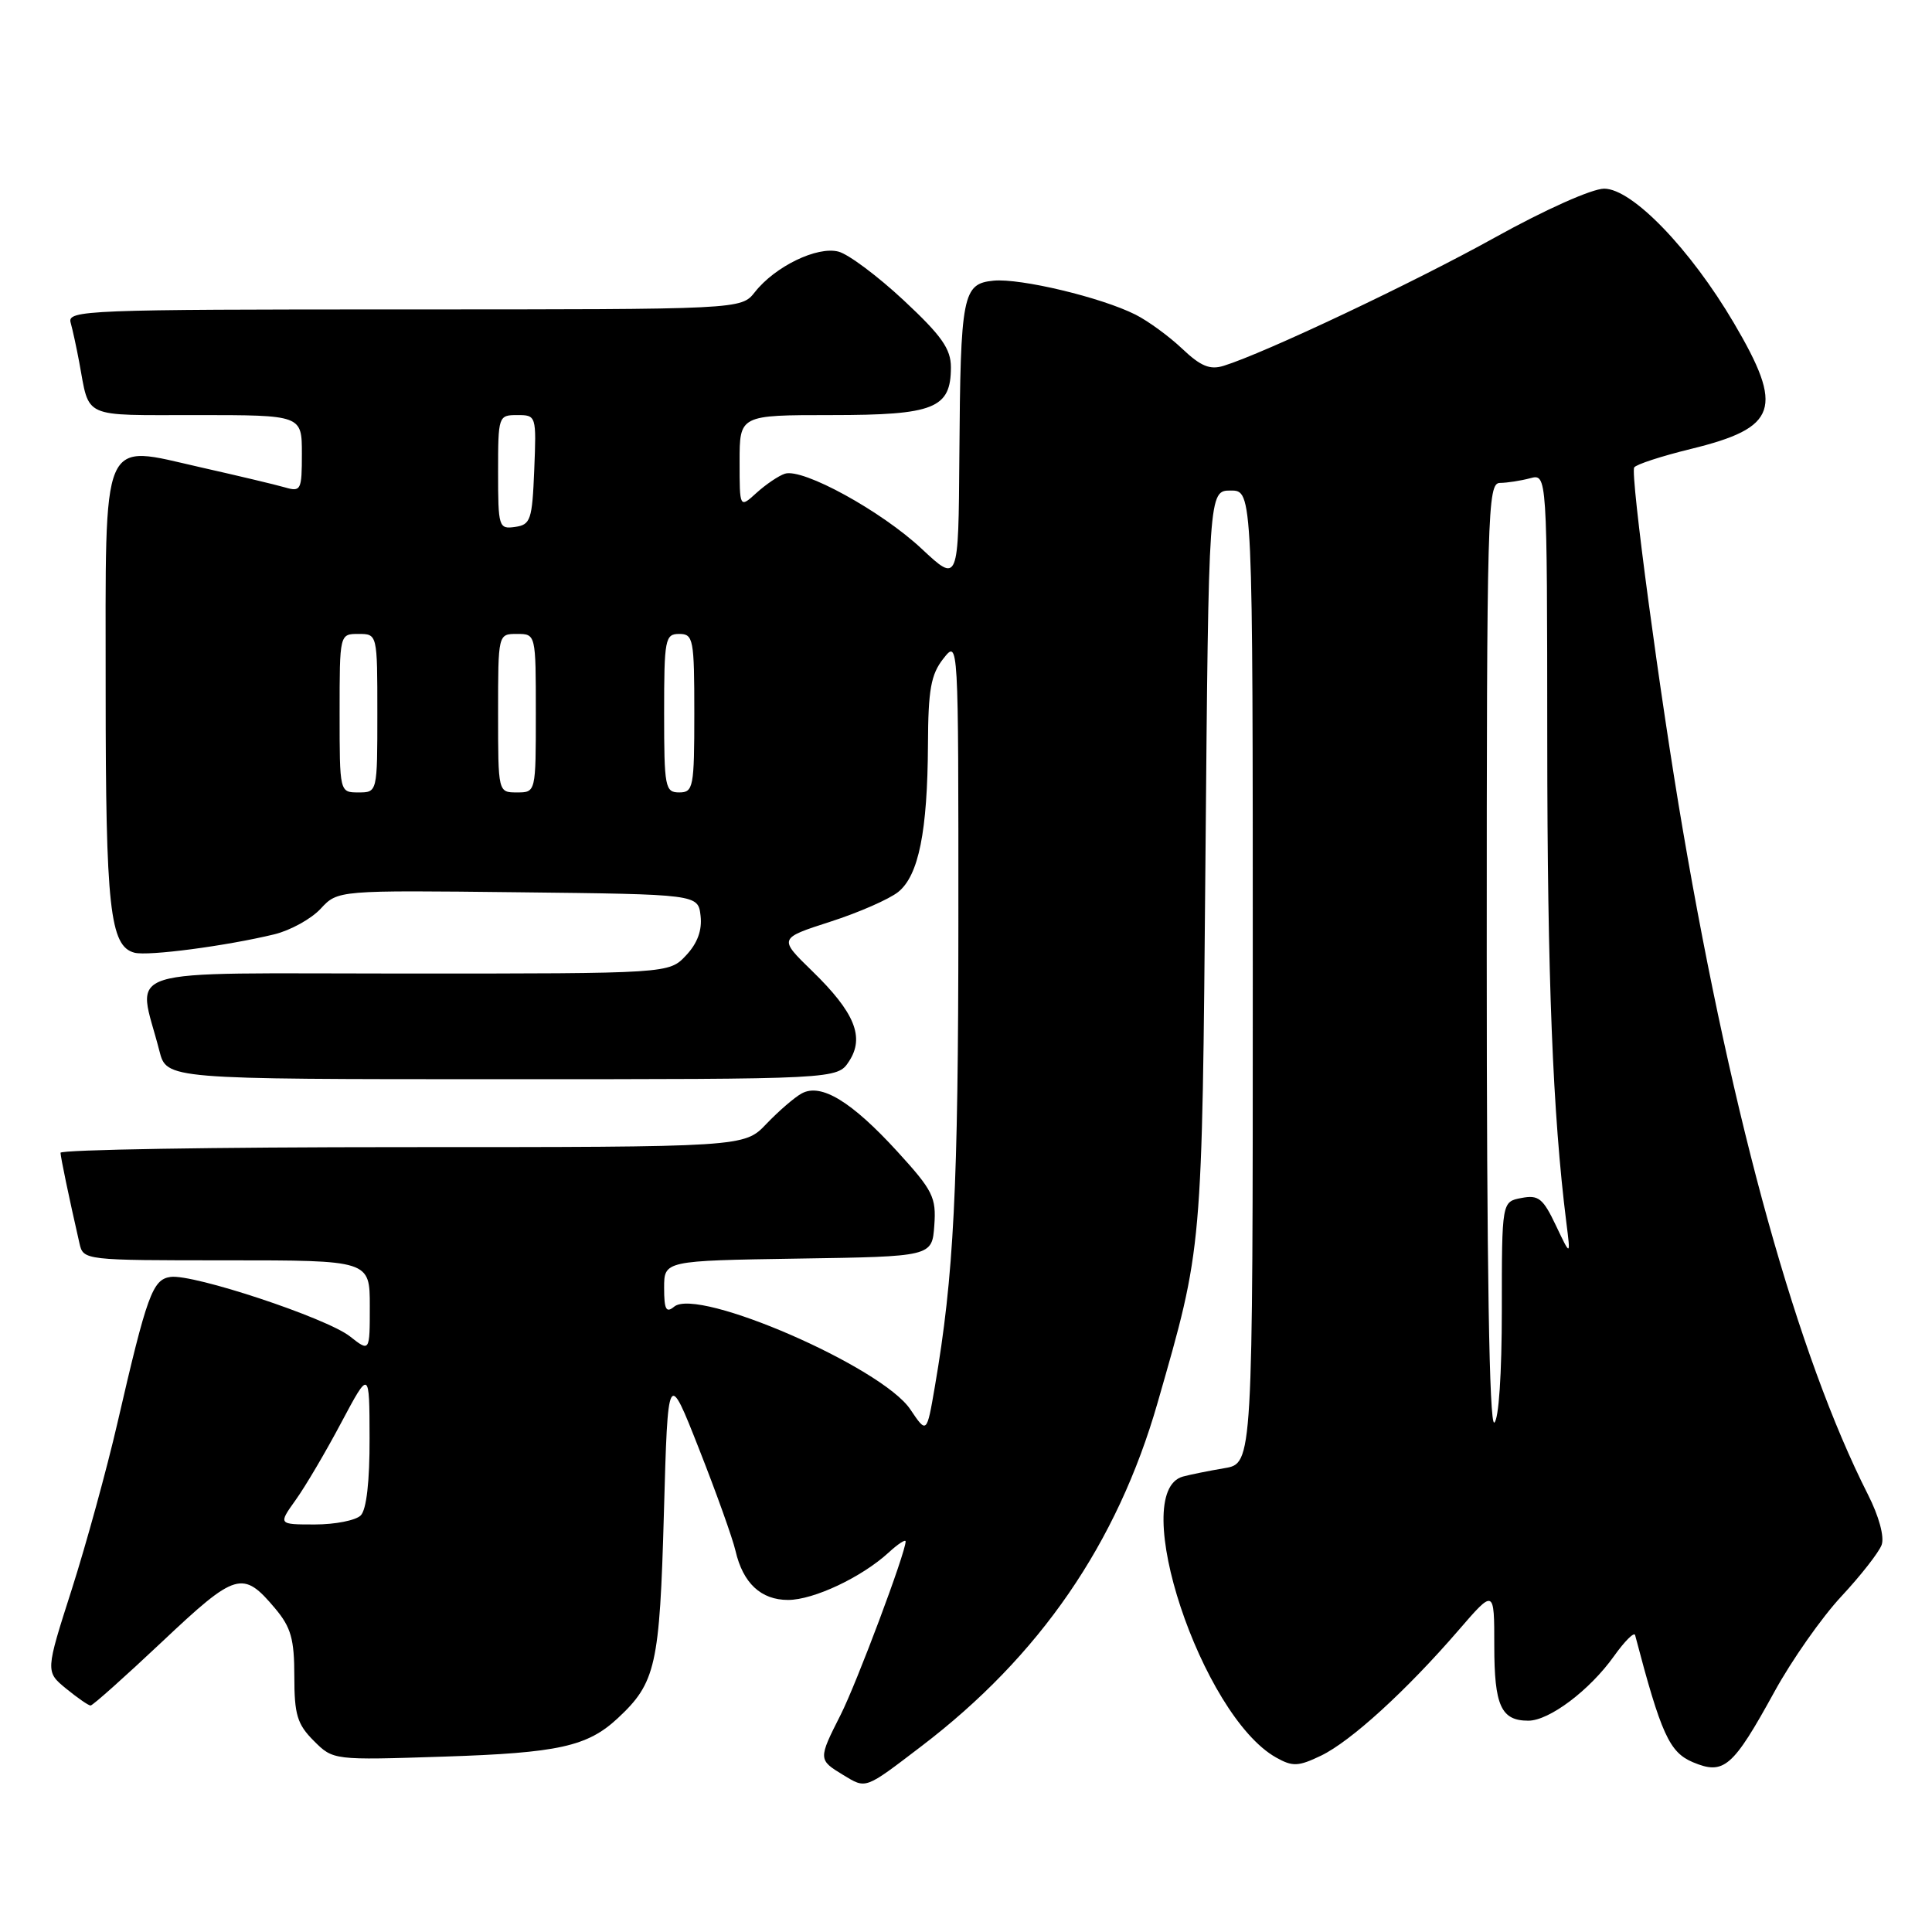 <?xml version="1.0" encoding="UTF-8" standalone="no"?>
<!DOCTYPE svg PUBLIC "-//W3C//DTD SVG 1.1//EN" "http://www.w3.org/Graphics/SVG/1.1/DTD/svg11.dtd" >
<svg xmlns="http://www.w3.org/2000/svg" xmlns:xlink="http://www.w3.org/1999/xlink" version="1.1" viewBox="0 0 256 256">
 <g >
 <path fill="currentColor"
d=" M 122.07 231.40 C 137.76 219.45 148.04 204.51 153.39 185.86 C 159.37 165.02 159.27 166.17 159.73 113.75 C 160.15 65.00 160.15 65.00 163.08 65.00 C 166.00 65.00 166.00 65.00 166.00 129.45 C 166.00 193.91 166.00 193.91 162.25 194.54 C 160.19 194.89 157.71 195.39 156.75 195.65 C 149.37 197.68 159.19 227.32 169.09 232.88 C 171.28 234.11 172.03 234.08 175.05 232.63 C 178.99 230.73 186.35 224.02 193.26 216.02 C 198.00 210.53 198.00 210.53 198.00 218.07 C 198.00 226.02 198.90 228.00 202.51 228.00 C 205.29 228.00 210.65 223.96 213.86 219.45 C 215.28 217.46 216.54 216.20 216.66 216.66 C 220.11 229.79 221.20 232.18 224.31 233.50 C 228.43 235.23 229.60 234.22 235.13 224.15 C 237.41 219.99 241.39 214.32 243.98 211.54 C 246.56 208.77 248.97 205.69 249.33 204.70 C 249.71 203.63 248.97 200.89 247.50 198.01 C 238.21 179.66 229.67 149.02 222.99 110.00 C 219.99 92.54 216.00 62.80 216.54 61.94 C 216.78 61.54 220.16 60.44 224.04 59.49 C 235.56 56.67 236.42 54.14 229.75 42.80 C 223.96 32.97 216.27 25.00 212.56 25.00 C 210.95 25.00 204.73 27.78 198.12 31.45 C 187.32 37.45 167.57 46.79 162.15 48.47 C 160.32 49.04 159.10 48.53 156.65 46.21 C 154.92 44.57 152.13 42.53 150.46 41.69 C 145.91 39.40 135.21 36.85 131.65 37.19 C 127.55 37.59 127.27 39.01 127.12 60.39 C 127.00 77.27 127.00 77.27 122.13 72.72 C 116.78 67.71 106.37 62.00 104.00 62.77 C 103.17 63.04 101.49 64.18 100.25 65.30 C 98.00 67.35 98.00 67.35 98.00 61.17 C 98.00 55.00 98.00 55.00 110.17 55.00 C 123.81 55.00 126.00 54.12 126.00 48.66 C 126.00 46.23 124.76 44.47 119.75 39.80 C 116.31 36.59 112.42 33.68 111.10 33.34 C 108.28 32.60 102.70 35.30 100.02 38.71 C 98.21 41.00 98.21 41.00 53.54 41.00 C 11.47 41.00 8.89 41.10 9.36 42.75 C 9.63 43.71 10.14 46.08 10.50 48.00 C 11.90 55.54 10.70 55.00 26.07 55.00 C 40.00 55.00 40.00 55.00 40.00 60.12 C 40.00 64.95 39.88 65.20 37.75 64.58 C 36.51 64.22 31.50 63.03 26.62 61.93 C 13.20 58.90 14.00 57.03 14.00 91.51 C 14.00 120.29 14.56 125.39 17.82 126.24 C 19.62 126.71 29.96 125.35 36.36 123.80 C 38.48 123.28 41.24 121.76 42.49 120.41 C 44.76 117.96 44.76 117.96 68.63 118.23 C 92.50 118.50 92.50 118.50 92.83 121.35 C 93.05 123.27 92.41 125.00 90.90 126.60 C 88.65 129.00 88.65 129.00 53.75 129.00 C 14.67 129.00 18.22 127.88 21.12 139.25 C 22.08 143.00 22.08 143.00 66.52 143.00 C 110.95 143.00 110.95 143.00 112.50 140.63 C 114.60 137.43 113.26 134.15 107.60 128.65 C 103.17 124.34 103.17 124.34 110.02 122.13 C 113.79 120.92 117.84 119.14 119.03 118.18 C 121.73 115.99 122.90 110.17 122.96 98.66 C 122.99 91.37 123.35 89.37 125.00 87.27 C 127.00 84.73 127.00 84.73 126.99 122.12 C 126.98 157.43 126.39 169.09 123.87 183.75 C 122.80 189.99 122.80 189.99 120.62 186.75 C 116.87 181.14 92.47 170.53 89.33 173.14 C 88.27 174.02 88.00 173.53 88.00 170.65 C 88.00 167.05 88.00 167.05 105.75 166.77 C 123.50 166.50 123.50 166.50 123.80 162.39 C 124.07 158.65 123.63 157.76 118.91 152.59 C 112.84 145.95 108.80 143.49 106.24 144.88 C 105.28 145.40 103.18 147.22 101.56 148.91 C 98.63 152.00 98.63 152.00 53.31 152.00 C 28.39 152.00 8.01 152.34 8.02 152.75 C 8.05 153.42 9.08 158.39 10.53 164.75 C 11.04 166.99 11.15 167.00 30.02 167.00 C 49.00 167.00 49.00 167.00 49.00 173.07 C 49.00 179.15 49.00 179.15 46.37 177.08 C 43.26 174.63 25.58 168.77 22.59 169.20 C 20.21 169.54 19.48 171.55 15.55 188.60 C 14.14 194.71 11.42 204.61 9.51 210.60 C 6.02 221.50 6.02 221.50 8.76 223.75 C 10.27 224.98 11.72 225.99 12.00 225.99 C 12.28 226.00 16.55 222.18 21.50 217.52 C 31.29 208.29 32.17 208.03 36.46 213.13 C 38.56 215.63 39.00 217.19 39.00 222.12 C 39.00 227.20 39.38 228.47 41.58 230.67 C 44.15 233.24 44.15 233.24 58.83 232.76 C 73.98 232.27 77.83 231.42 81.85 227.68 C 86.90 222.98 87.41 220.70 87.97 200.50 C 88.50 181.50 88.50 181.50 92.63 192.00 C 94.91 197.78 97.08 203.85 97.46 205.50 C 98.45 209.78 100.83 212.00 104.42 212.00 C 107.81 212.00 114.19 208.99 117.75 205.72 C 118.99 204.58 120.00 203.92 120.00 204.25 C 120.00 205.73 113.53 222.98 111.39 227.22 C 108.41 233.10 108.41 233.18 111.72 235.19 C 114.80 237.05 114.52 237.16 122.07 231.40 Z  M 39.18 198.75 C 40.46 196.97 43.18 192.35 45.22 188.50 C 48.95 181.50 48.95 181.50 48.97 190.55 C 48.99 196.29 48.56 200.04 47.80 200.80 C 47.14 201.46 44.41 202.00 41.73 202.00 C 36.86 202.00 36.86 202.00 39.18 198.75 Z  M 197.00 126.56 C 197.00 67.65 197.10 64.00 198.75 63.99 C 199.71 63.98 201.51 63.70 202.75 63.37 C 205.00 62.77 205.00 62.77 205.02 98.13 C 205.03 129.57 205.75 147.66 207.55 162.00 C 208.12 166.50 208.12 166.50 206.16 162.37 C 204.46 158.79 203.86 158.30 201.60 158.74 C 199.00 159.23 199.00 159.23 199.00 173.56 C 199.00 182.03 198.59 188.13 198.00 188.50 C 197.34 188.91 197.00 168.01 197.00 126.56 Z  M 45.00 94.50 C 45.00 84.00 45.00 84.00 47.50 84.00 C 50.00 84.00 50.00 84.00 50.00 94.50 C 50.00 105.00 50.00 105.00 47.50 105.00 C 45.00 105.00 45.00 105.00 45.00 94.50 Z  M 66.00 94.50 C 66.00 84.00 66.00 84.00 68.50 84.00 C 71.00 84.00 71.00 84.00 71.00 94.50 C 71.00 105.00 71.00 105.00 68.50 105.00 C 66.00 105.00 66.00 105.00 66.00 94.50 Z  M 88.00 94.50 C 88.00 84.67 88.13 84.00 90.00 84.00 C 91.87 84.00 92.00 84.67 92.00 94.50 C 92.00 104.33 91.87 105.00 90.00 105.00 C 88.13 105.00 88.00 104.33 88.00 94.50 Z  M 66.00 62.57 C 66.00 55.13 66.04 55.00 68.54 55.00 C 71.06 55.00 71.08 55.07 70.79 62.25 C 70.52 68.90 70.31 69.53 68.25 69.82 C 66.09 70.13 66.00 69.85 66.00 62.57 Z "/>
</g>
</svg>